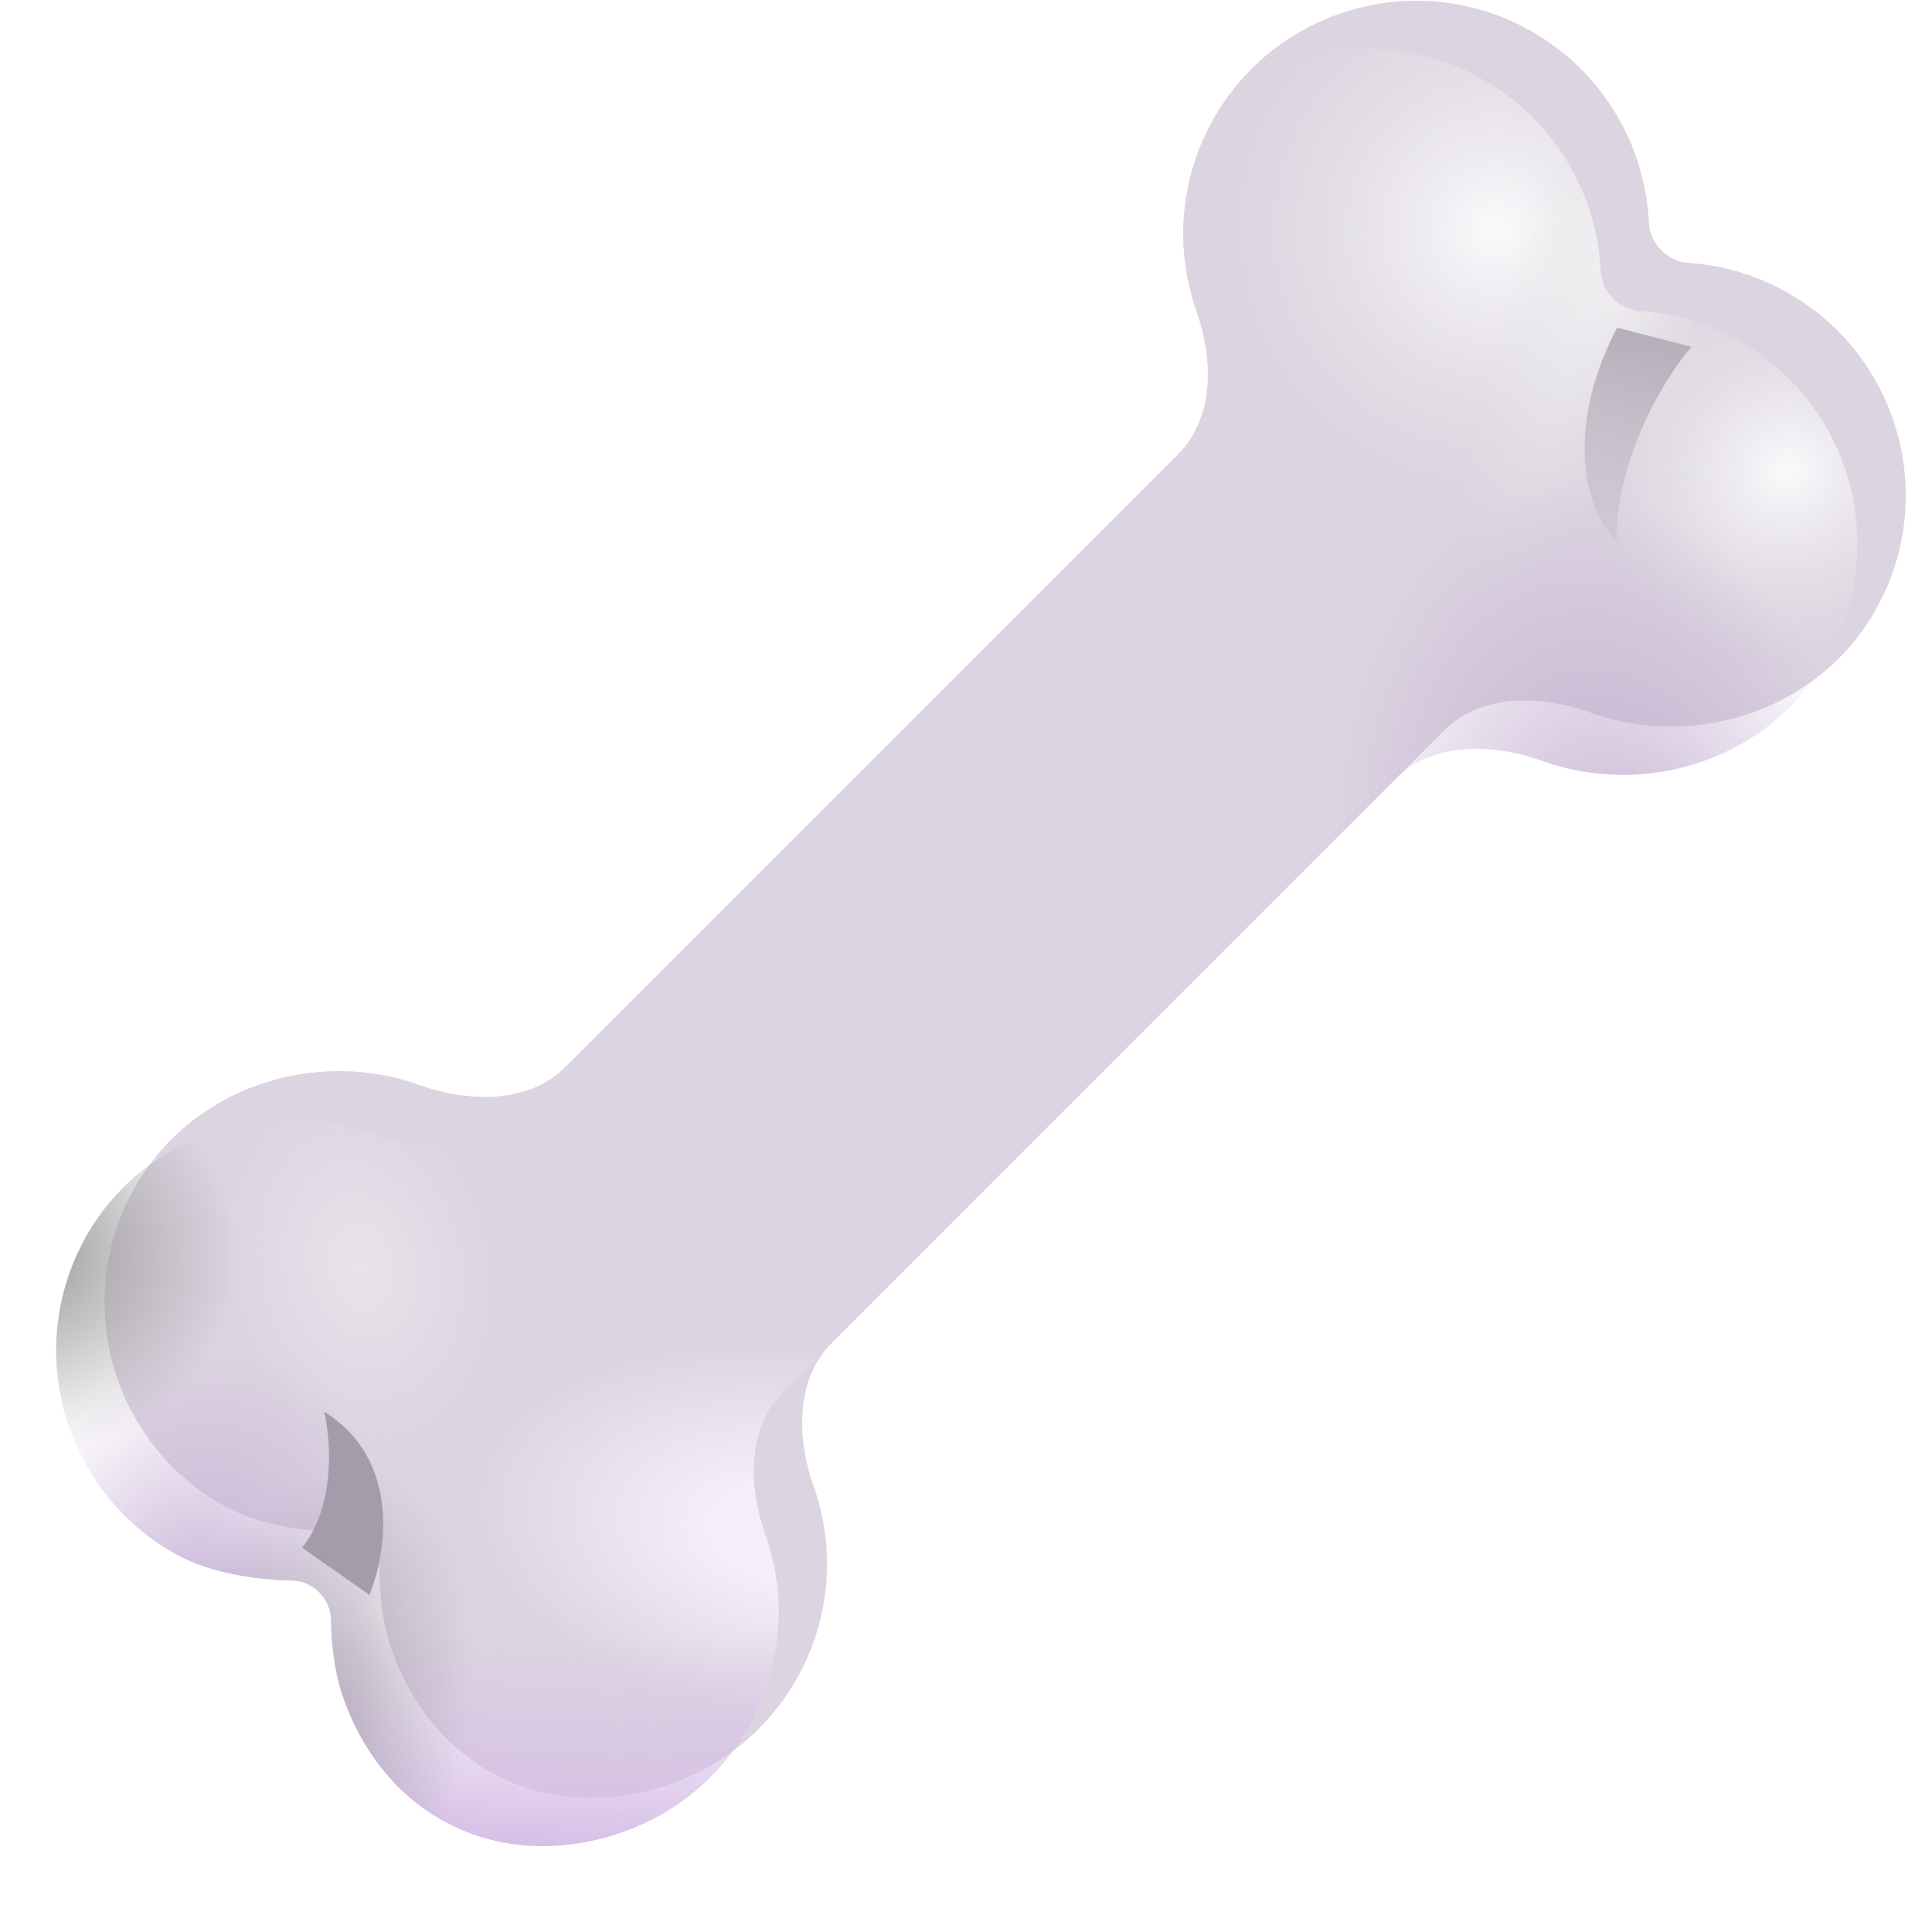 <svg viewBox="1 1 30 30" xmlns="http://www.w3.org/2000/svg">
<g filter="url(#filter0_ii_20020_5118)">
<path d="M25.854 5.21C25.87 5.534 26.141 5.811 26.465 5.832C26.974 5.865 27.484 6.008 27.961 6.269C29.714 7.228 30.357 9.426 29.398 11.179C28.516 12.79 26.567 13.396 24.958 12.819C24.19 12.543 23.256 12.512 22.678 13.09L13.168 22.601C12.602 23.166 12.617 24.074 12.884 24.827C12.89 24.845 12.896 24.863 12.902 24.881C13.54 26.774 12.522 28.826 10.629 29.463C8.736 30.101 6.952 29.206 6.314 27.313C6.199 26.969 6.145 26.549 6.14 26.152C6.135 25.828 5.862 25.549 5.537 25.543C4.928 25.531 4.247 25.416 3.753 25.146C2.001 24.187 1.358 21.988 2.317 20.236C3.198 18.627 5.143 18.019 6.751 18.594C7.518 18.868 8.449 18.897 9.026 18.321L18.543 8.803C19.107 8.239 19.093 7.334 18.828 6.581C18.802 6.507 18.779 6.432 18.757 6.356C18.68 6.08 18.636 5.801 18.625 5.525C18.614 5.249 18.635 4.975 18.685 4.709C18.784 4.181 18.998 3.693 19.299 3.273C19.603 2.848 20.001 2.486 20.474 2.222C20.825 2.026 21.211 1.886 21.621 1.815C21.639 1.812 21.657 1.809 21.676 1.806C21.702 1.802 21.729 1.798 21.756 1.794C22.145 1.741 22.533 1.753 22.906 1.823C23.437 1.922 23.927 2.137 24.349 2.441C24.756 2.732 25.105 3.109 25.366 3.558C25.429 3.665 25.486 3.777 25.538 3.893C25.665 4.173 25.757 4.473 25.809 4.786C25.833 4.928 25.848 5.069 25.854 5.21Z" fill="#DCD4E1"/>
</g>
<path d="M25.854 5.21C25.87 5.534 26.141 5.811 26.465 5.832C26.974 5.865 27.484 6.008 27.961 6.269C29.714 7.228 30.357 9.426 29.398 11.179C28.516 12.79 26.567 13.396 24.958 12.819C24.19 12.543 23.256 12.512 22.678 13.09L13.168 22.601C12.602 23.166 12.617 24.074 12.884 24.827C12.89 24.845 12.896 24.863 12.902 24.881C13.54 26.774 12.522 28.826 10.629 29.463C8.736 30.101 6.952 29.206 6.314 27.313C6.199 26.969 6.145 26.549 6.14 26.152C6.135 25.828 5.862 25.549 5.537 25.543C4.928 25.531 4.247 25.416 3.753 25.146C2.001 24.187 1.358 21.988 2.317 20.236C3.198 18.627 5.143 18.019 6.751 18.594C7.518 18.868 8.449 18.897 9.026 18.321L18.543 8.803C19.107 8.239 19.093 7.334 18.828 6.581C18.802 6.507 18.779 6.432 18.757 6.356C18.68 6.08 18.636 5.801 18.625 5.525C18.614 5.249 18.635 4.975 18.685 4.709C18.784 4.181 18.998 3.693 19.299 3.273C19.603 2.848 20.001 2.486 20.474 2.222C20.825 2.026 21.211 1.886 21.621 1.815C21.639 1.812 21.657 1.809 21.676 1.806C21.702 1.802 21.729 1.798 21.756 1.794C22.145 1.741 22.533 1.753 22.906 1.823C23.437 1.922 23.927 2.137 24.349 2.441C24.756 2.732 25.105 3.109 25.366 3.558C25.429 3.665 25.486 3.777 25.538 3.893C25.665 4.173 25.757 4.473 25.809 4.786C25.833 4.928 25.848 5.069 25.854 5.21Z" fill="url(#paint0_radial_20020_5118)"/>
<path d="M25.854 5.21C25.87 5.534 26.141 5.811 26.465 5.832C26.974 5.865 27.484 6.008 27.961 6.269C29.714 7.228 30.357 9.426 29.398 11.179C28.516 12.79 26.567 13.396 24.958 12.819C24.19 12.543 23.256 12.512 22.678 13.09L13.168 22.601C12.602 23.166 12.617 24.074 12.884 24.827C12.89 24.845 12.896 24.863 12.902 24.881C13.54 26.774 12.522 28.826 10.629 29.463C8.736 30.101 6.952 29.206 6.314 27.313C6.199 26.969 6.145 26.549 6.14 26.152C6.135 25.828 5.862 25.549 5.537 25.543C4.928 25.531 4.247 25.416 3.753 25.146C2.001 24.187 1.358 21.988 2.317 20.236C3.198 18.627 5.143 18.019 6.751 18.594C7.518 18.868 8.449 18.897 9.026 18.321L18.543 8.803C19.107 8.239 19.093 7.334 18.828 6.581C18.802 6.507 18.779 6.432 18.757 6.356C18.68 6.08 18.636 5.801 18.625 5.525C18.614 5.249 18.635 4.975 18.685 4.709C18.784 4.181 18.998 3.693 19.299 3.273C19.603 2.848 20.001 2.486 20.474 2.222C20.825 2.026 21.211 1.886 21.621 1.815C21.639 1.812 21.657 1.809 21.676 1.806C21.702 1.802 21.729 1.798 21.756 1.794C22.145 1.741 22.533 1.753 22.906 1.823C23.437 1.922 23.927 2.137 24.349 2.441C24.756 2.732 25.105 3.109 25.366 3.558C25.429 3.665 25.486 3.777 25.538 3.893C25.665 4.173 25.757 4.473 25.809 4.786C25.833 4.928 25.848 5.069 25.854 5.21Z" fill="url(#paint1_radial_20020_5118)"/>
<path d="M25.854 5.21C25.87 5.534 26.141 5.811 26.465 5.832C26.974 5.865 27.484 6.008 27.961 6.269C29.714 7.228 30.357 9.426 29.398 11.179C28.516 12.79 26.567 13.396 24.958 12.819C24.19 12.543 23.256 12.512 22.678 13.09L13.168 22.601C12.602 23.166 12.617 24.074 12.884 24.827C12.89 24.845 12.896 24.863 12.902 24.881C13.54 26.774 12.522 28.826 10.629 29.463C8.736 30.101 6.952 29.206 6.314 27.313C6.199 26.969 6.145 26.549 6.14 26.152C6.135 25.828 5.862 25.549 5.537 25.543C4.928 25.531 4.247 25.416 3.753 25.146C2.001 24.187 1.358 21.988 2.317 20.236C3.198 18.627 5.143 18.019 6.751 18.594C7.518 18.868 8.449 18.897 9.026 18.321L18.543 8.803C19.107 8.239 19.093 7.334 18.828 6.581C18.802 6.507 18.779 6.432 18.757 6.356C18.68 6.08 18.636 5.801 18.625 5.525C18.614 5.249 18.635 4.975 18.685 4.709C18.784 4.181 18.998 3.693 19.299 3.273C19.603 2.848 20.001 2.486 20.474 2.222C20.825 2.026 21.211 1.886 21.621 1.815C21.639 1.812 21.657 1.809 21.676 1.806C21.702 1.802 21.729 1.798 21.756 1.794C22.145 1.741 22.533 1.753 22.906 1.823C23.437 1.922 23.927 2.137 24.349 2.441C24.756 2.732 25.105 3.109 25.366 3.558C25.429 3.665 25.486 3.777 25.538 3.893C25.665 4.173 25.757 4.473 25.809 4.786C25.833 4.928 25.848 5.069 25.854 5.21Z" fill="url(#paint2_radial_20020_5118)"/>
<path d="M25.854 5.21C25.87 5.534 26.141 5.811 26.465 5.832C26.974 5.865 27.484 6.008 27.961 6.269C29.714 7.228 30.357 9.426 29.398 11.179C28.516 12.79 26.567 13.396 24.958 12.819C24.19 12.543 23.256 12.512 22.678 13.09L13.168 22.601C12.602 23.166 12.617 24.074 12.884 24.827C12.89 24.845 12.896 24.863 12.902 24.881C13.54 26.774 12.522 28.826 10.629 29.463C8.736 30.101 6.952 29.206 6.314 27.313C6.199 26.969 6.145 26.549 6.14 26.152C6.135 25.828 5.862 25.549 5.537 25.543C4.928 25.531 4.247 25.416 3.753 25.146C2.001 24.187 1.358 21.988 2.317 20.236C3.198 18.627 5.143 18.019 6.751 18.594C7.518 18.868 8.449 18.897 9.026 18.321L18.543 8.803C19.107 8.239 19.093 7.334 18.828 6.581C18.802 6.507 18.779 6.432 18.757 6.356C18.68 6.08 18.636 5.801 18.625 5.525C18.614 5.249 18.635 4.975 18.685 4.709C18.784 4.181 18.998 3.693 19.299 3.273C19.603 2.848 20.001 2.486 20.474 2.222C20.825 2.026 21.211 1.886 21.621 1.815C21.639 1.812 21.657 1.809 21.676 1.806C21.702 1.802 21.729 1.798 21.756 1.794C22.145 1.741 22.533 1.753 22.906 1.823C23.437 1.922 23.927 2.137 24.349 2.441C24.756 2.732 25.105 3.109 25.366 3.558C25.429 3.665 25.486 3.777 25.538 3.893C25.665 4.173 25.757 4.473 25.809 4.786C25.833 4.928 25.848 5.069 25.854 5.21Z" fill="url(#paint3_radial_20020_5118)"/>
<path d="M25.854 5.21C25.87 5.534 26.141 5.811 26.465 5.832C26.974 5.865 27.484 6.008 27.961 6.269C29.714 7.228 30.357 9.426 29.398 11.179C28.516 12.79 26.567 13.396 24.958 12.819C24.19 12.543 23.256 12.512 22.678 13.09L13.168 22.601C12.602 23.166 12.617 24.074 12.884 24.827C12.89 24.845 12.896 24.863 12.902 24.881C13.54 26.774 12.522 28.826 10.629 29.463C8.736 30.101 6.952 29.206 6.314 27.313C6.199 26.969 6.145 26.549 6.14 26.152C6.135 25.828 5.862 25.549 5.537 25.543C4.928 25.531 4.247 25.416 3.753 25.146C2.001 24.187 1.358 21.988 2.317 20.236C3.198 18.627 5.143 18.019 6.751 18.594C7.518 18.868 8.449 18.897 9.026 18.321L18.543 8.803C19.107 8.239 19.093 7.334 18.828 6.581C18.802 6.507 18.779 6.432 18.757 6.356C18.68 6.08 18.636 5.801 18.625 5.525C18.614 5.249 18.635 4.975 18.685 4.709C18.784 4.181 18.998 3.693 19.299 3.273C19.603 2.848 20.001 2.486 20.474 2.222C20.825 2.026 21.211 1.886 21.621 1.815C21.639 1.812 21.657 1.809 21.676 1.806C21.702 1.802 21.729 1.798 21.756 1.794C22.145 1.741 22.533 1.753 22.906 1.823C23.437 1.922 23.927 2.137 24.349 2.441C24.756 2.732 25.105 3.109 25.366 3.558C25.429 3.665 25.486 3.777 25.538 3.893C25.665 4.173 25.757 4.473 25.809 4.786C25.833 4.928 25.848 5.069 25.854 5.21Z" fill="url(#paint4_radial_20020_5118)"/>
<path d="M25.854 5.21C25.87 5.534 26.141 5.811 26.465 5.832C26.974 5.865 27.484 6.008 27.961 6.269C29.714 7.228 30.357 9.426 29.398 11.179C28.516 12.79 26.567 13.396 24.958 12.819C24.19 12.543 23.256 12.512 22.678 13.09L13.168 22.601C12.602 23.166 12.617 24.074 12.884 24.827C12.89 24.845 12.896 24.863 12.902 24.881C13.54 26.774 12.522 28.826 10.629 29.463C8.736 30.101 6.952 29.206 6.314 27.313C6.199 26.969 6.145 26.549 6.14 26.152C6.135 25.828 5.862 25.549 5.537 25.543C4.928 25.531 4.247 25.416 3.753 25.146C2.001 24.187 1.358 21.988 2.317 20.236C3.198 18.627 5.143 18.019 6.751 18.594C7.518 18.868 8.449 18.897 9.026 18.321L18.543 8.803C19.107 8.239 19.093 7.334 18.828 6.581C18.802 6.507 18.779 6.432 18.757 6.356C18.68 6.08 18.636 5.801 18.625 5.525C18.614 5.249 18.635 4.975 18.685 4.709C18.784 4.181 18.998 3.693 19.299 3.273C19.603 2.848 20.001 2.486 20.474 2.222C20.825 2.026 21.211 1.886 21.621 1.815C21.639 1.812 21.657 1.809 21.676 1.806C21.702 1.802 21.729 1.798 21.756 1.794C22.145 1.741 22.533 1.753 22.906 1.823C23.437 1.922 23.927 2.137 24.349 2.441C24.756 2.732 25.105 3.109 25.366 3.558C25.429 3.665 25.486 3.777 25.538 3.893C25.665 4.173 25.757 4.473 25.809 4.786C25.833 4.928 25.848 5.069 25.854 5.21Z" fill="url(#paint5_radial_20020_5118)"/>
<path d="M25.854 5.21C25.87 5.534 26.141 5.811 26.465 5.832C26.974 5.865 27.484 6.008 27.961 6.269C29.714 7.228 30.357 9.426 29.398 11.179C28.516 12.79 26.567 13.396 24.958 12.819C24.19 12.543 23.256 12.512 22.678 13.09L13.168 22.601C12.602 23.166 12.617 24.074 12.884 24.827C12.89 24.845 12.896 24.863 12.902 24.881C13.54 26.774 12.522 28.826 10.629 29.463C8.736 30.101 6.952 29.206 6.314 27.313C6.199 26.969 6.145 26.549 6.14 26.152C6.135 25.828 5.862 25.549 5.537 25.543C4.928 25.531 4.247 25.416 3.753 25.146C2.001 24.187 1.358 21.988 2.317 20.236C3.198 18.627 5.143 18.019 6.751 18.594C7.518 18.868 8.449 18.897 9.026 18.321L18.543 8.803C19.107 8.239 19.093 7.334 18.828 6.581C18.802 6.507 18.779 6.432 18.757 6.356C18.68 6.08 18.636 5.801 18.625 5.525C18.614 5.249 18.635 4.975 18.685 4.709C18.784 4.181 18.998 3.693 19.299 3.273C19.603 2.848 20.001 2.486 20.474 2.222C20.825 2.026 21.211 1.886 21.621 1.815C21.639 1.812 21.657 1.809 21.676 1.806C21.702 1.802 21.729 1.798 21.756 1.794C22.145 1.741 22.533 1.753 22.906 1.823C23.437 1.922 23.927 2.137 24.349 2.441C24.756 2.732 25.105 3.109 25.366 3.558C25.429 3.665 25.486 3.777 25.538 3.893C25.665 4.173 25.757 4.473 25.809 4.786C25.833 4.928 25.848 5.069 25.854 5.21Z" fill="url(#paint6_radial_20020_5118)"/>
<path d="M25.854 5.21C25.87 5.534 26.141 5.811 26.465 5.832C26.974 5.865 27.484 6.008 27.961 6.269C29.714 7.228 30.357 9.426 29.398 11.179C28.516 12.79 26.567 13.396 24.958 12.819C24.19 12.543 23.256 12.512 22.678 13.09L13.168 22.601C12.602 23.166 12.617 24.074 12.884 24.827C12.89 24.845 12.896 24.863 12.902 24.881C13.54 26.774 12.522 28.826 10.629 29.463C8.736 30.101 6.952 29.206 6.314 27.313C6.199 26.969 6.145 26.549 6.14 26.152C6.135 25.828 5.862 25.549 5.537 25.543C4.928 25.531 4.247 25.416 3.753 25.146C2.001 24.187 1.358 21.988 2.317 20.236C3.198 18.627 5.143 18.019 6.751 18.594C7.518 18.868 8.449 18.897 9.026 18.321L18.543 8.803C19.107 8.239 19.093 7.334 18.828 6.581C18.802 6.507 18.779 6.432 18.757 6.356C18.68 6.08 18.636 5.801 18.625 5.525C18.614 5.249 18.635 4.975 18.685 4.709C18.784 4.181 18.998 3.693 19.299 3.273C19.603 2.848 20.001 2.486 20.474 2.222C20.825 2.026 21.211 1.886 21.621 1.815C21.639 1.812 21.657 1.809 21.676 1.806C21.702 1.802 21.729 1.798 21.756 1.794C22.145 1.741 22.533 1.753 22.906 1.823C23.437 1.922 23.927 2.137 24.349 2.441C24.756 2.732 25.105 3.109 25.366 3.558C25.429 3.665 25.486 3.777 25.538 3.893C25.665 4.173 25.757 4.473 25.809 4.786C25.833 4.928 25.848 5.069 25.854 5.21Z" fill="url(#paint7_radial_20020_5118)"/>
<path d="M25.854 5.21C25.87 5.534 26.141 5.811 26.465 5.832C26.974 5.865 27.484 6.008 27.961 6.269C29.714 7.228 30.357 9.426 29.398 11.179C28.516 12.79 26.567 13.396 24.958 12.819C24.19 12.543 23.256 12.512 22.678 13.09L13.168 22.601C12.602 23.166 12.617 24.074 12.884 24.827C12.89 24.845 12.896 24.863 12.902 24.881C13.54 26.774 12.522 28.826 10.629 29.463C8.736 30.101 6.952 29.206 6.314 27.313C6.199 26.969 6.145 26.549 6.14 26.152C6.135 25.828 5.862 25.549 5.537 25.543C4.928 25.531 4.247 25.416 3.753 25.146C2.001 24.187 1.358 21.988 2.317 20.236C3.198 18.627 5.143 18.019 6.751 18.594C7.518 18.868 8.449 18.897 9.026 18.321L18.543 8.803C19.107 8.239 19.093 7.334 18.828 6.581C18.802 6.507 18.779 6.432 18.757 6.356C18.68 6.08 18.636 5.801 18.625 5.525C18.614 5.249 18.635 4.975 18.685 4.709C18.784 4.181 18.998 3.693 19.299 3.273C19.603 2.848 20.001 2.486 20.474 2.222C20.825 2.026 21.211 1.886 21.621 1.815C21.639 1.812 21.657 1.809 21.676 1.806C21.702 1.802 21.729 1.798 21.756 1.794C22.145 1.741 22.533 1.753 22.906 1.823C23.437 1.922 23.927 2.137 24.349 2.441C24.756 2.732 25.105 3.109 25.366 3.558C25.429 3.665 25.486 3.777 25.538 3.893C25.665 4.173 25.757 4.473 25.809 4.786C25.833 4.928 25.848 5.069 25.854 5.21Z" fill="url(#paint8_radial_20020_5118)"/>
<path d="M25.854 5.21C25.87 5.534 26.141 5.811 26.465 5.832C26.974 5.865 27.484 6.008 27.961 6.269C29.714 7.228 30.357 9.426 29.398 11.179C28.516 12.79 26.567 13.396 24.958 12.819C24.19 12.543 23.256 12.512 22.678 13.09L13.168 22.601C12.602 23.166 12.617 24.074 12.884 24.827C12.89 24.845 12.896 24.863 12.902 24.881C13.54 26.774 12.522 28.826 10.629 29.463C8.736 30.101 6.952 29.206 6.314 27.313C6.199 26.969 6.145 26.549 6.14 26.152C6.135 25.828 5.862 25.549 5.537 25.543C4.928 25.531 4.247 25.416 3.753 25.146C2.001 24.187 1.358 21.988 2.317 20.236C3.198 18.627 5.143 18.019 6.751 18.594C7.518 18.868 8.449 18.897 9.026 18.321L18.543 8.803C19.107 8.239 19.093 7.334 18.828 6.581C18.802 6.507 18.779 6.432 18.757 6.356C18.68 6.08 18.636 5.801 18.625 5.525C18.614 5.249 18.635 4.975 18.685 4.709C18.784 4.181 18.998 3.693 19.299 3.273C19.603 2.848 20.001 2.486 20.474 2.222C20.825 2.026 21.211 1.886 21.621 1.815C21.639 1.812 21.657 1.809 21.676 1.806C21.702 1.802 21.729 1.798 21.756 1.794C22.145 1.741 22.533 1.753 22.906 1.823C23.437 1.922 23.927 2.137 24.349 2.441C24.756 2.732 25.105 3.109 25.366 3.558C25.429 3.665 25.486 3.777 25.538 3.893C25.665 4.173 25.757 4.473 25.809 4.786C25.833 4.928 25.848 5.069 25.854 5.21Z" fill="url(#paint9_radial_20020_5118)"/>
<g filter="url(#filter1_f_20020_5118)">
<path d="M6.033 22.922C7.233 23.66 7.002 25.125 6.736 25.766L5.69 25.032C6.215 24.382 6.137 23.355 6.033 22.922Z" fill="#A49CAA"/>
</g>
<g filter="url(#filter2_f_20020_5118)">
<path d="M26.111 9.4C26.072 8.045 26.97 6.702 27.269 6.387L26.111 6.088C25.195 7.841 25.73 9.101 26.111 9.4Z" fill="url(#paint10_linear_20020_5118)"/>
</g>
<defs>
<filter id="filter0_ii_20020_5118" x="1.872" y="1.011" width="28.72" height="28.656" filterUnits="userSpaceOnUse" color-interpolation-filters="sRGB">
<feFlood flood-opacity="0" result="BackgroundImageFix"/>
<feBlend mode="normal" in="SourceGraphic" in2="BackgroundImageFix" result="shape"/>
<feColorMatrix in="SourceAlpha" type="matrix" values="0 0 0 0 0 0 0 0 0 0 0 0 0 0 0 0 0 0 127 0" result="hardAlpha"/>
<feOffset dx="0.75"/>
<feGaussianBlur stdDeviation="1.25"/>
<feComposite in2="hardAlpha" operator="arithmetic" k2="-1" k3="1"/>
<feColorMatrix type="matrix" values="0 0 0 0 0.58 0 0 0 0 0.569 0 0 0 0 0.584 0 0 0 1 0"/>
<feBlend mode="normal" in2="shape" result="effect1_innerShadow_20020_5118"/>
<feColorMatrix in="SourceAlpha" type="matrix" values="0 0 0 0 0 0 0 0 0 0 0 0 0 0 0 0 0 0 127 0" result="hardAlpha"/>
<feOffset dy="-0.75"/>
<feGaussianBlur stdDeviation="0.75"/>
<feComposite in2="hardAlpha" operator="arithmetic" k2="-1" k3="1"/>
<feColorMatrix type="matrix" values="0 0 0 0 0.757 0 0 0 0 0.663 0 0 0 0 0.816 0 0 0 1 0"/>
<feBlend mode="normal" in2="effect1_innerShadow_20020_5118" result="effect2_innerShadow_20020_5118"/>
</filter>
<filter id="filter1_f_20020_5118" x="4.69" y="21.922" width="3.26" height="4.844" filterUnits="userSpaceOnUse" color-interpolation-filters="sRGB">
<feFlood flood-opacity="0" result="BackgroundImageFix"/>
<feBlend mode="normal" in="SourceGraphic" in2="BackgroundImageFix" result="shape"/>
<feGaussianBlur stdDeviation="0.5" result="effect1_foregroundBlur_20020_5118"/>
</filter>
<filter id="filter2_f_20020_5118" x="24.605" y="5.088" width="3.664" height="5.311" filterUnits="userSpaceOnUse" color-interpolation-filters="sRGB">
<feFlood flood-opacity="0" result="BackgroundImageFix"/>
<feBlend mode="normal" in="SourceGraphic" in2="BackgroundImageFix" result="shape"/>
<feGaussianBlur stdDeviation="0.5" result="effect1_foregroundBlur_20020_5118"/>
</filter>
<radialGradient id="paint0_radial_20020_5118" cx="0" cy="0" r="1" gradientUnits="userSpaceOnUse" gradientTransform="translate(24.247 4.555) rotate(101.843) scale(4.31 4.322)">
<stop stop-color="#FBFAFC"/>
<stop offset="1" stop-color="#E5E5E5" stop-opacity="0"/>
</radialGradient>
<radialGradient id="paint1_radial_20020_5118" cx="0" cy="0" r="1" gradientUnits="userSpaceOnUse" gradientTransform="translate(28.757 8.293) rotate(159.444) scale(3.042 2.9)">
<stop stop-color="#FBFAFC"/>
<stop offset="1" stop-color="#E5E5E5" stop-opacity="0"/>
</radialGradient>
<radialGradient id="paint2_radial_20020_5118" cx="0" cy="0" r="1" gradientUnits="userSpaceOnUse" gradientTransform="translate(27.095 2.923) rotate(112.855) scale(7.792 1.687)">
<stop stop-color="#FBFAFC"/>
<stop offset="1" stop-color="#E5E5E5" stop-opacity="0"/>
</radialGradient>
<radialGradient id="paint3_radial_20020_5118" cx="0" cy="0" r="1" gradientUnits="userSpaceOnUse" gradientTransform="translate(26.299 15.714) rotate(-102.377) scale(7.29 4.457)">
<stop stop-color="#BDA5CC"/>
<stop offset="1" stop-color="#BDA5CC" stop-opacity="0"/>
</radialGradient>
<radialGradient id="paint4_radial_20020_5118" cx="0" cy="0" r="1" gradientUnits="userSpaceOnUse" gradientTransform="translate(1.424 20.469) rotate(5.492) scale(3.265 3.105)">
<stop stop-color="#9B9A9B"/>
<stop offset="1" stop-color="#9B9A9B" stop-opacity="0"/>
</radialGradient>
<radialGradient id="paint5_radial_20020_5118" cx="0" cy="0" r="1" gradientUnits="userSpaceOnUse" gradientTransform="translate(6.611 20.657) rotate(-102.529) scale(2.881 2.108)">
<stop stop-color="#E8E3EB"/>
<stop offset="1" stop-color="#E8E3EB" stop-opacity="0"/>
</radialGradient>
<radialGradient id="paint6_radial_20020_5118" cx="0" cy="0" r="1" gradientUnits="userSpaceOnUse" gradientTransform="translate(3.986 26.313) rotate(-80.272) scale(4.439 3.285)">
<stop stop-color="#C6AED5"/>
<stop offset="1" stop-color="#C6AED5" stop-opacity="0"/>
</radialGradient>
<radialGradient id="paint7_radial_20020_5118" cx="0" cy="0" r="1" gradientUnits="userSpaceOnUse" gradientTransform="translate(13.514 24.836) rotate(-171.861) scale(5.236 2.908)">
<stop offset="0.289" stop-color="#F5EEF9"/>
<stop offset="1" stop-color="#F5EEF9" stop-opacity="0"/>
</radialGradient>
<radialGradient id="paint8_radial_20020_5118" cx="0" cy="0" r="1" gradientUnits="userSpaceOnUse" gradientTransform="translate(11.049 5.844) rotate(90.74) scale(24.189 24.426)">
<stop offset="0.857" stop-color="#D5BBE5" stop-opacity="0"/>
<stop offset="1" stop-color="#D5BBE5"/>
</radialGradient>
<radialGradient id="paint9_radial_20020_5118" cx="0" cy="0" r="1" gradientUnits="userSpaceOnUse" gradientTransform="translate(5.049 29.282) rotate(-69.228) scale(5.816 2.763)">
<stop stop-color="#A199A7"/>
<stop offset="1" stop-color="#A199A7" stop-opacity="0"/>
</radialGradient>
<linearGradient id="paint10_linear_20020_5118" x1="26.634" y1="6.312" x2="25.825" y2="11.18" gradientUnits="userSpaceOnUse">
<stop stop-color="#B6B0BB"/>
<stop offset="1" stop-color="#C6BFCB" stop-opacity="0"/>
</linearGradient>
</defs>
</svg>
